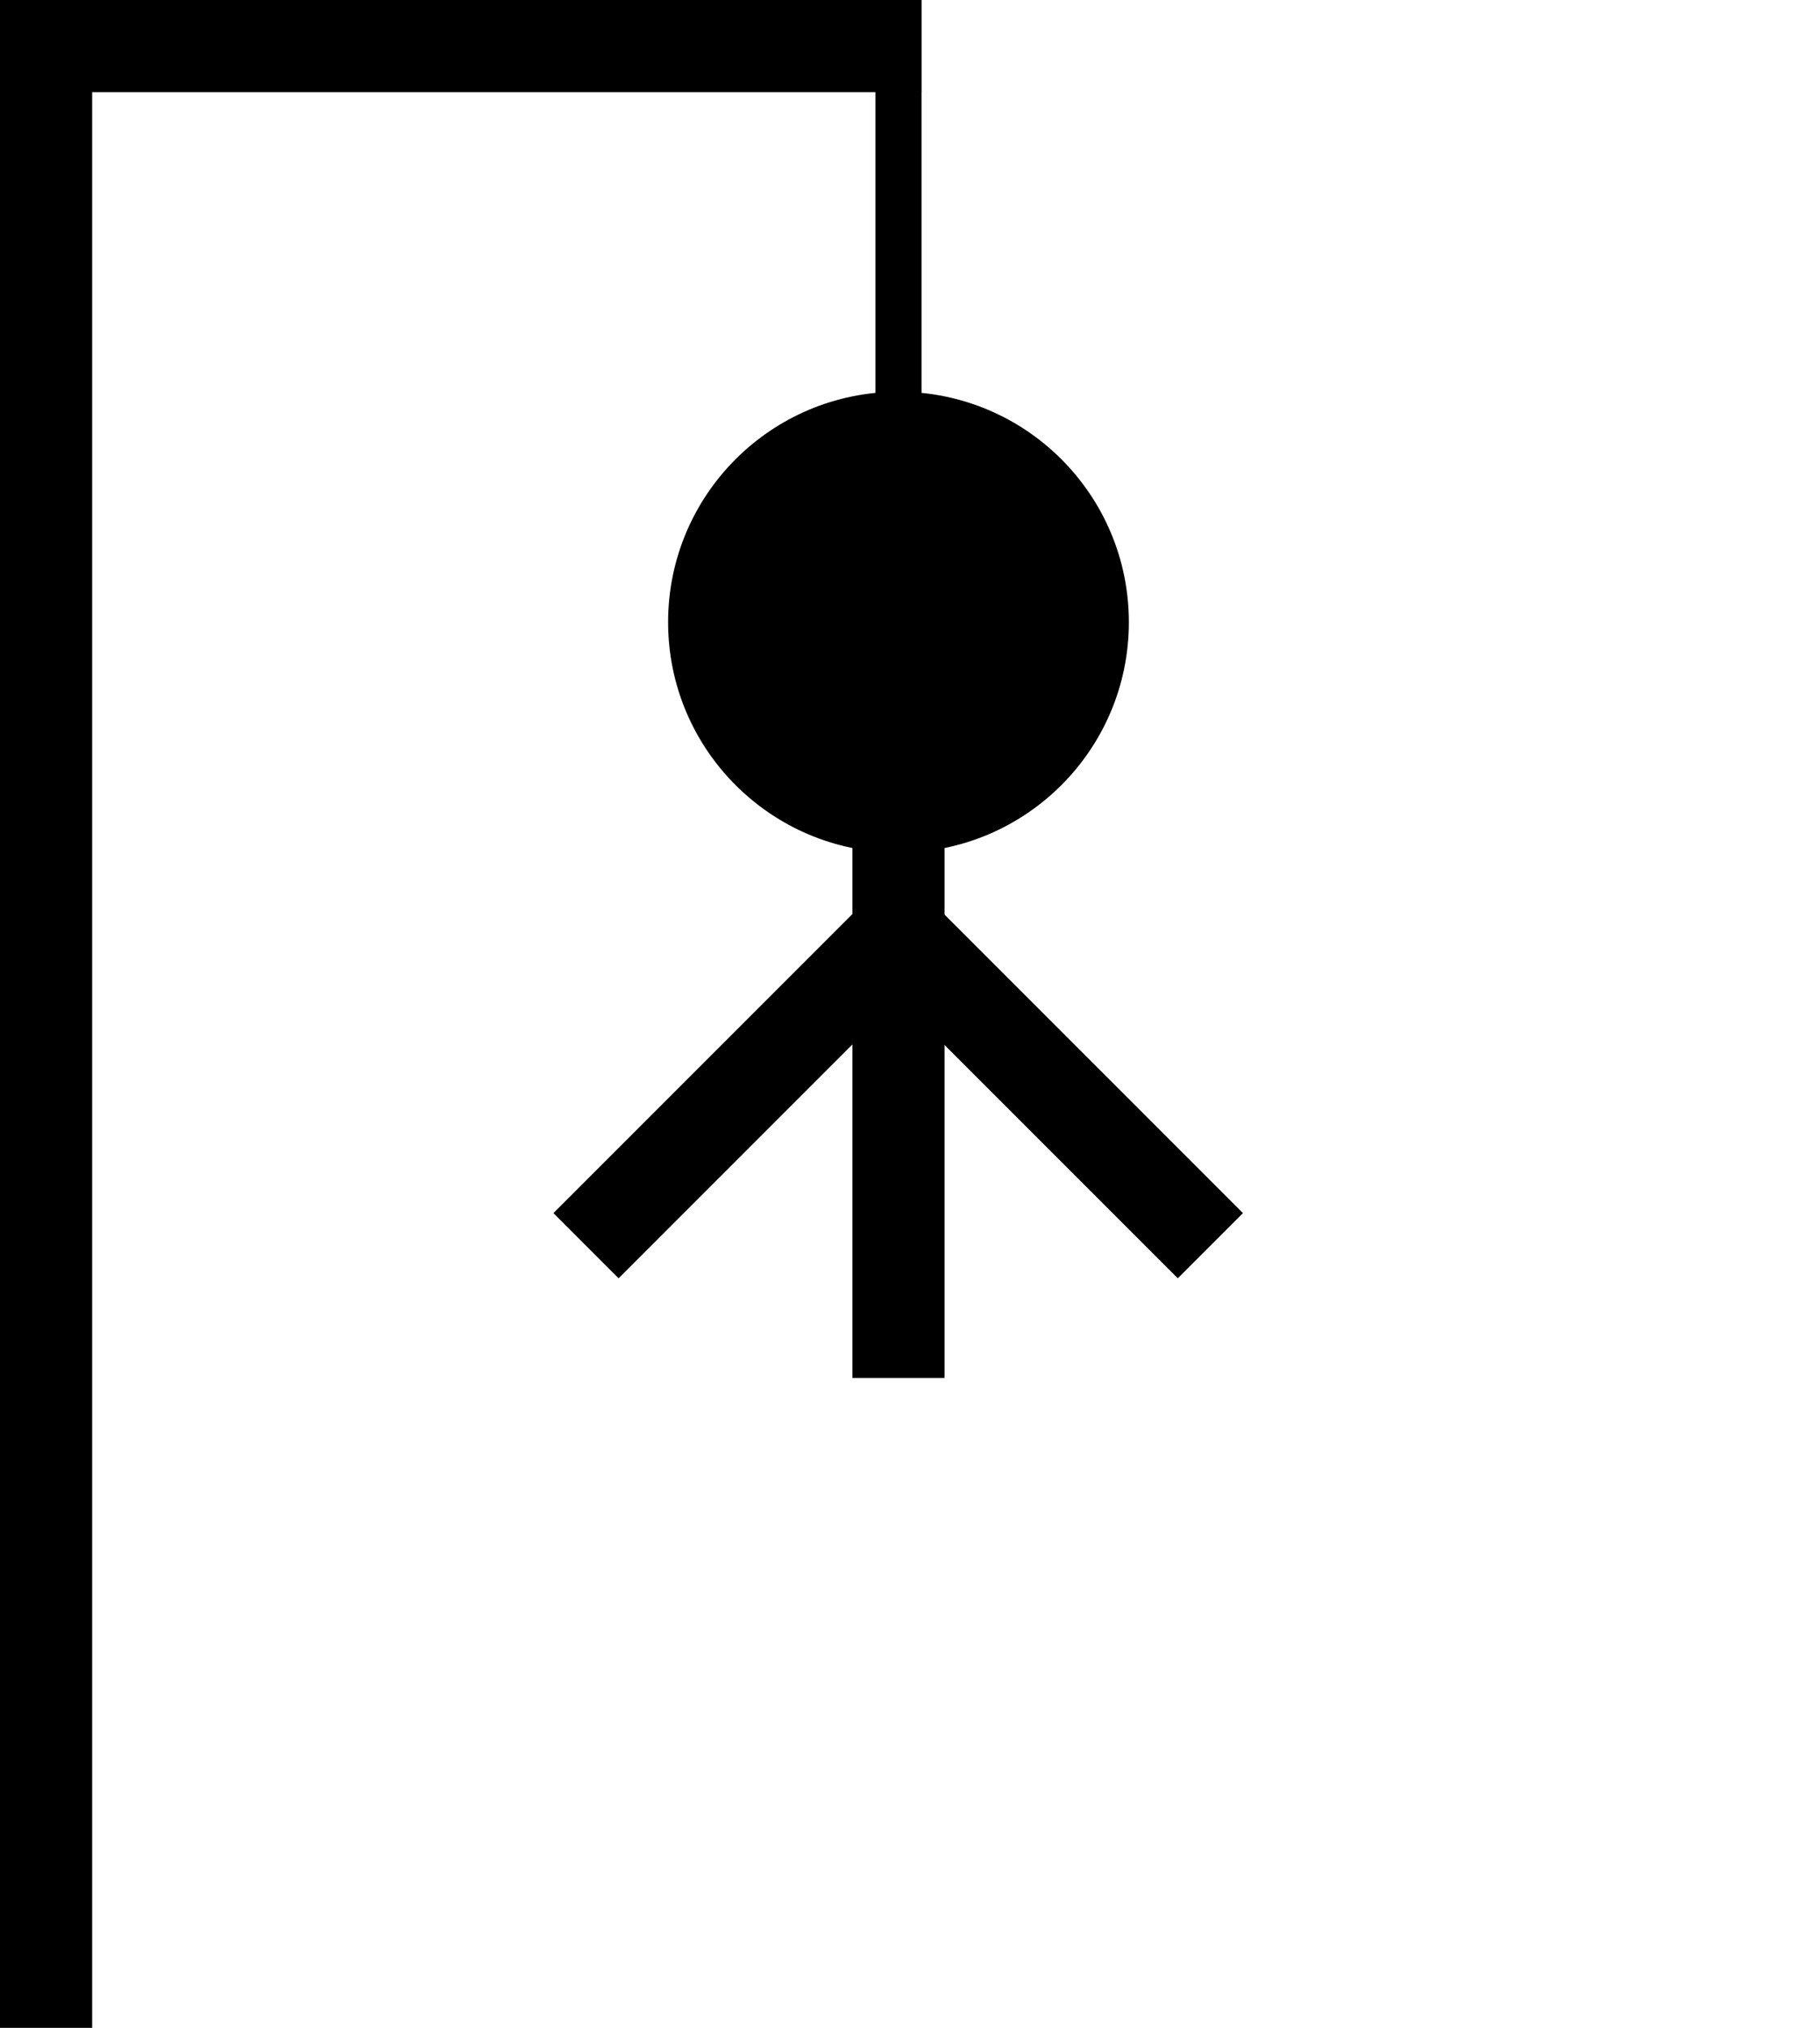 <svg xmlns="http://www.w3.org/2000/svg" xmlns:xlink="http://www.w3.org/1999/xlink" width="1975" height="2200" viewBox="0 0 1975 2200"><defs><clipPath id="b"><rect width="1975" height="2200"/></clipPath></defs><g id="a" clip-path="url(#b)"><rect width="1975" height="2200" fill="rgba(255,255,255,0)"/><rect width="100" height="2200"/><rect width="1000" height="100"/><rect width="50" height="450" transform="translate(950)"/><circle cx="250" cy="250" r="250" transform="translate(725 425)"/><rect width="100" height="584" transform="translate(925 911)"/><rect width="100" height="500" transform="translate(924.546 1033.261) rotate(-45)"/><rect width="100" height="500" transform="translate(954.099 962.546) rotate(45)"/></g></svg>